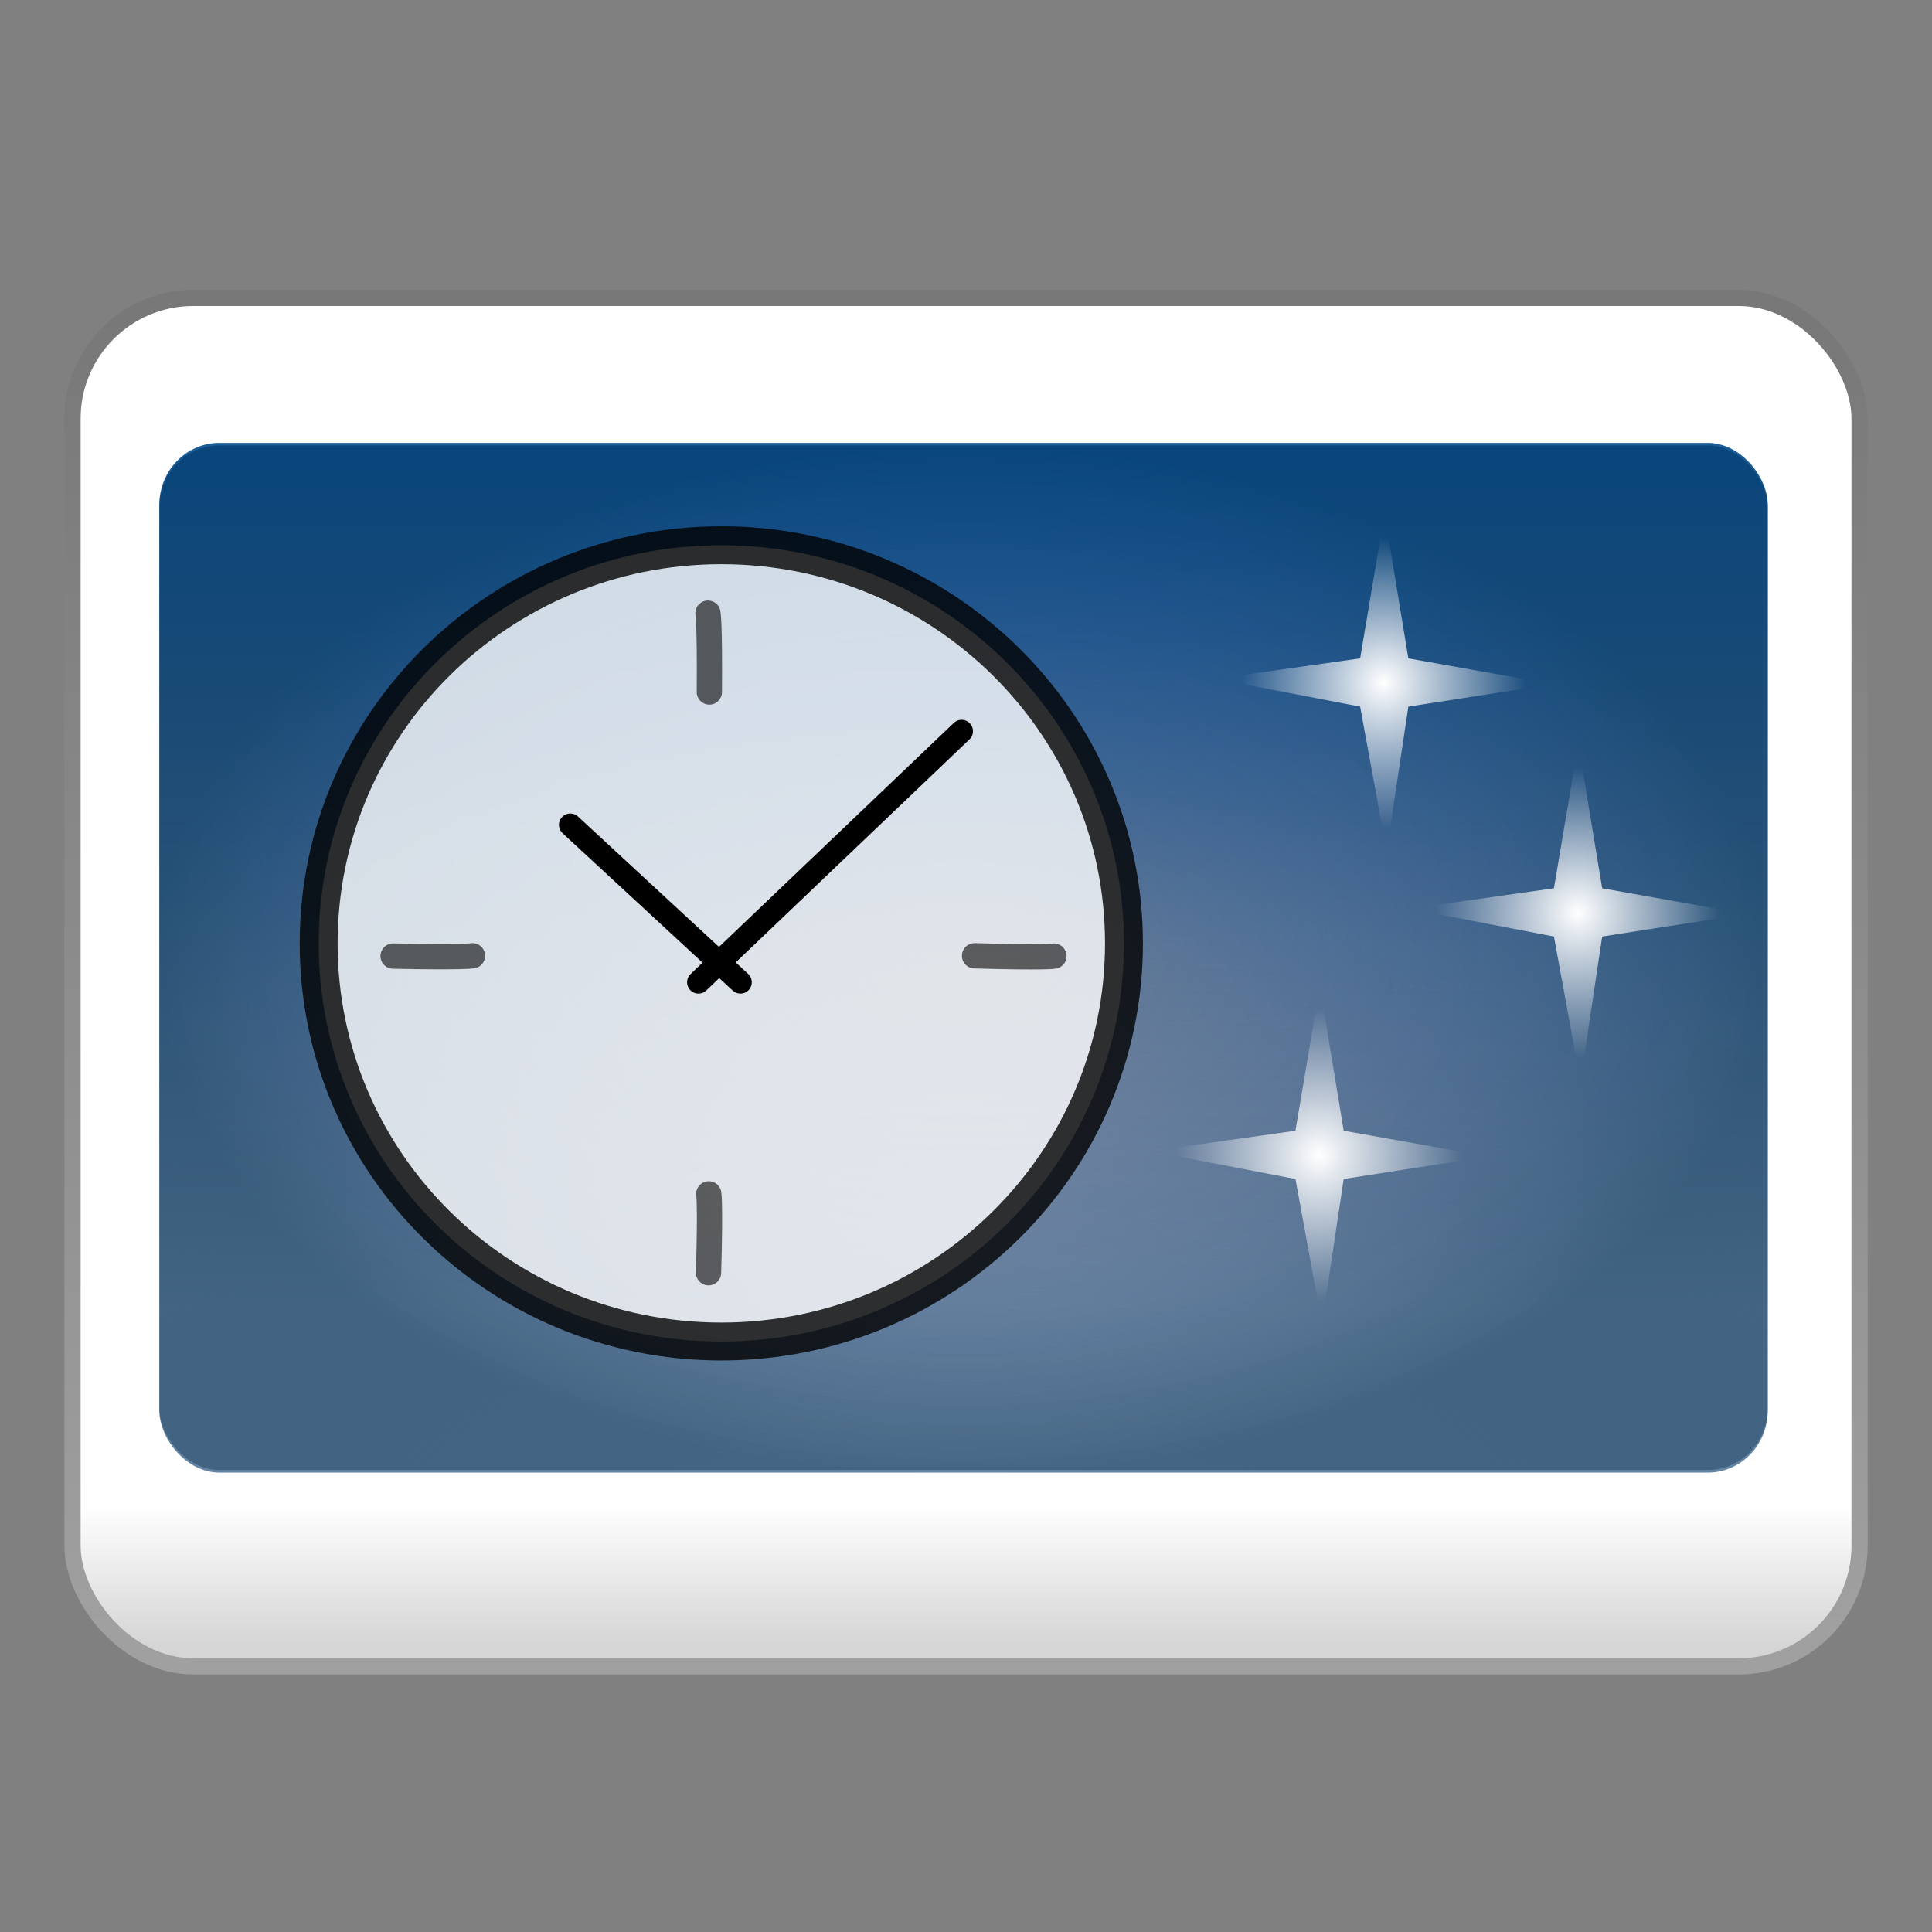 <?xml version="1.0" encoding="UTF-8" standalone="no"?>
<!-- Created with Inkscape (http://www.inkscape.org/) -->

<svg
   xmlns:dc="http://purl.org/dc/elements/1.1/"
   xmlns:cc="http://creativecommons.org/ns#"
   xmlns:rdf="http://www.w3.org/1999/02/22-rdf-syntax-ns#"
   xmlns:svg="http://www.w3.org/2000/svg"
   xmlns="http://www.w3.org/2000/svg"
   xmlns:xlink="http://www.w3.org/1999/xlink"
   xmlns:sodipodi="http://sodipodi.sourceforge.net/DTD/sodipodi-0.dtd"
   xmlns:inkscape="http://www.inkscape.org/namespaces/inkscape"
   width="24"
   height="24"
   id="svg2"
   version="1.1"
   inkscape:version="0.91 r13725"
   sodipodi:docname="screensaver.svg">
  <rect width="100%" height="100%" fill="#808080" stroke="none"/>
  <defs
     id="defs4">
    <linearGradient
       inkscape:collect="always"
       xlink:href="#linearGradient4194-6-6"
       id="linearGradient4200-7-4"
       x1="260.109"
       y1="335.698"
       x2="260.109"
       y2="37.933"
       gradientUnits="userSpaceOnUse"
       gradientTransform="matrix(0.055,0,0,0.055,-1.752,1030.341)" />
    <linearGradient
       id="linearGradient4194-6-6">
      <stop
         style="stop-color:#d5d5d5;stop-opacity:1;"
         offset="0"
         id="stop4196-7-9" />
      <stop
         id="stop4202-3-4"
         offset="0.107"
         style="stop-color:#ffffff;stop-opacity:1;" />
      <stop
         style="stop-color:#ffffff;stop-opacity:1;"
         offset="1"
         id="stop4198-6-2" />
    </linearGradient>
    <linearGradient
       gradientTransform="matrix(0.493,0,0,0.501,0.087,528.374)"
       inkscape:collect="always"
       xlink:href="#linearGradient4017-6"
       id="linearGradient4023-2"
       x1="25.08"
       y1="1038.473"
       x2="25.08"
       y2="1005.743"
       gradientUnits="userSpaceOnUse" />
    <linearGradient
       id="linearGradient4017-6">
      <stop
         style="stop-color:#a0a0a0;stop-opacity:1;"
         offset="0"
         id="stop4019-4" />
      <stop
         style="stop-color:#787878;stop-opacity:1;"
         offset="1"
         id="stop4021-1" />
    </linearGradient>
    <radialGradient
       inkscape:collect="always"
       xlink:href="#linearGradient3995-8"
       id="radialGradient3306-9"
       gradientUnits="userSpaceOnUse"
       gradientTransform="matrix(0.26,0,1.8824434e-8,0.109,29.019,-74.836)"
       cx="251.509"
       cy="938.442"
       fx="251.509"
       fy="938.442"
       r="192.448" />
    <linearGradient
       id="linearGradient3995-8">
      <stop
         style="stop-color:#ffffff;stop-opacity:1;"
         offset="0"
         id="stop3997-7-9" />
      <stop
         style="stop-color:#8d8d8d;stop-opacity:0;"
         offset="1"
         id="stop3999-11" />
    </linearGradient>
    <linearGradient
       inkscape:collect="always"
       xlink:href="#linearGradient5131"
       id="linearGradient5137"
       x1="98.711"
       y1="-8.724"
       x2="98.711"
       y2="19.641"
       gradientUnits="userSpaceOnUse" />
    <linearGradient
       inkscape:collect="always"
       id="linearGradient5131">
      <stop
         style="stop-color:#1a5c96;stop-opacity:1;"
         offset="0"
         id="stop5133" />
      <stop
         style="stop-color:#000000;stop-opacity:0.297;"
         offset="1"
         id="stop5135" />
    </linearGradient>
    <radialGradient
       inkscape:collect="always"
       xlink:href="#linearGradient4507-8"
       id="radialGradient4513-4"
       cx="94.512"
       cy="7.907"
       fx="94.512"
       fy="7.907"
       r="26.127"
       gradientTransform="matrix(1,0,0,0.665,0,2.65)"
       gradientUnits="userSpaceOnUse" />
    <linearGradient
       id="linearGradient4507-8">
      <stop
         style="stop-color:#2365da;stop-opacity:0.097;"
         offset="0"
         id="stop4509-4" />
      <stop
         style="stop-color:#003869;stop-opacity:0.606;"
         offset="1"
         id="stop4511-2-7" />
    </linearGradient>
    <radialGradient
       inkscape:collect="always"
       xlink:href="#linearGradient14414"
       id="radialGradient5052"
       gradientUnits="userSpaceOnUse"
       gradientTransform="matrix(1.178,0,0,1.207,84.05,5.922)"
       cx="24.5"
       cy="12.5"
       fx="24.5"
       fy="12.5"
       r="2.5" />
    <linearGradient
       id="linearGradient14414">
      <stop
         id="stop14422"
         style="stop-color:#ffffff;stop-opacity:1"
         offset="0" />
      <stop
         id="stop14418"
         style="stop-color:#ffffff;stop-opacity:0"
         offset="1" />
    </linearGradient>
    <radialGradient
       r="2.5"
       fy="12.5"
       fx="24.5"
       cy="12.5"
       cx="24.5"
       gradientTransform="matrix(1.178,0,0,1.207,88.069,10.687)"
       gradientUnits="userSpaceOnUse"
       id="radialGradient5069"
       xlink:href="#linearGradient14414-4"
       inkscape:collect="always" />
    <linearGradient
       id="linearGradient14414-4">
      <stop
         id="stop14422-1"
         style="stop-color:#ffffff;stop-opacity:1"
         offset="0" />
      <stop
         id="stop14418-7"
         style="stop-color:#ffffff;stop-opacity:0"
         offset="1" />
    </linearGradient>
    <radialGradient
       r="2.5"
       fy="12.5"
       fx="24.5"
       cy="12.5"
       cx="24.5"
       gradientTransform="matrix(1.178,0,0,1.207,82.709,15.713)"
       gradientUnits="userSpaceOnUse"
       id="radialGradient5163"
       xlink:href="#linearGradient14414-4-0"
       inkscape:collect="always" />
    <linearGradient
       id="linearGradient14414-4-0">
      <stop
         id="stop14422-1-2"
         style="stop-color:#ffffff;stop-opacity:1"
         offset="0" />
      <stop
         id="stop14418-7-5"
         style="stop-color:#ffffff;stop-opacity:0"
         offset="1" />
    </linearGradient>
  </defs>
  <sodipodi:namedview
     id="base"
     pagecolor="#ffffff"
     bordercolor="#00cc0a"
     borderopacity="1"
     inkscape:pageopacity="0.0"
     inkscape:pageshadow="2"
     inkscape:zoom="11.2"
     inkscape:cx="14.263834"
     inkscape:cy="9.8122837"
     inkscape:document-units="px"
     inkscape:current-layer="g4811-9"
     showgrid="false"
     inkscape:showpageshadow="false"
     objecttolerance="10000"
     gridtolerance="1"
     showguides="true"
     inkscape:guide-bbox="true"
     inkscape:window-width="1220"
     inkscape:window-height="532"
     inkscape:window-x="218"
     inkscape:window-y="291"
     inkscape:window-maximized="0">
    <sodipodi:guide
       orientation="1,0"
       position="-8.393,33.839"
       id="guide4010" />
  </sodipodi:namedview>
  <g
     inkscape:label="Layer 1"
     inkscape:groupmode="layer"
     id="layer1"
     transform="translate(0,-1028.362)">
    <rect
       style="fill:url(#linearGradient4200-7-4);fill-opacity:1;stroke:url(#linearGradient4023-2);stroke-width:0.201;stroke-linecap:butt;stroke-linejoin:miter;stroke-miterlimit:4;stroke-opacity:1;stroke-dasharray:none;stroke-dashoffset:0"
       id="rect2996"
       width="22.199"
       height="16.999"
       x="0.901"
       y="1032.063"
       rx="1.5"
       ry="1.5" />
    <g
       id="g4811-9"
       transform="matrix(0.382,0,0,0.373,-24.151,1037.431)">
      <g
         id="g2856"
         transform="matrix(1.237,0,0,1.187,64.415,-13.935)">
        <path
           style="opacity:0;fill:none;stroke:#000000;stroke-width:0.993;stroke-linecap:square;stroke-linejoin:miter;stroke-miterlimit:4;stroke-opacity:1;stroke-dasharray:none"
           id="path3336"
           d="m 4.058,19.286 40.455,0"
           inkscape:connector-curvature="0" />
        <path
           style="opacity:0;fill:#ffffff;fill-opacity:1;fill-rule:evenodd;stroke:#eeeeec;stroke-width:0.993;stroke-linecap:square;stroke-linejoin:miter;stroke-miterlimit:4;stroke-opacity:1;stroke-dasharray:none"
           id="path3338"
           d="m 4.058,20.272 40.455,0"
           inkscape:connector-curvature="0" />
      </g>
      <g
         id="g2860"
         transform="matrix(1.221,0,0,1.086,64.812,-11.4)">
        <path
           style="opacity:0;fill:none;stroke:#000000;stroke-width:1.046;stroke-linecap:square;stroke-linejoin:miter;stroke-miterlimit:4;stroke-opacity:1;stroke-dasharray:none"
           id="path3334"
           d="m 23.786,4.487 0,29.598"
           inkscape:connector-curvature="0" />
        <path
           style="opacity:0;fill:#ffffff;fill-opacity:1;fill-rule:evenodd;stroke:#eeeeec;stroke-width:1.046;stroke-linecap:square;stroke-linejoin:miter;stroke-miterlimit:4;stroke-opacity:1;stroke-dasharray:none"
           id="path3340-7"
           d="m 24.773,4.487 0,29.598"
           inkscape:connector-curvature="0" />
      </g>
      <g
         id="g4514"
         transform="matrix(1.245,0,0,1.271,64.65,-15.925)">
        <g
           transform="matrix(0.804,0,0,0.777,-51.967,13.439)"
           id="g4811">
          <g
             id="g2856-7"
             transform="matrix(1.239,0,0,1.2,64.273,-16.162)">
            <path
               style="opacity:0;fill:none;stroke:#000000;stroke-width:0.993;stroke-linecap:square;stroke-linejoin:miter;stroke-miterlimit:4;stroke-opacity:1;stroke-dasharray:none"
               id="path3336-0"
               d="m 4.058,19.286 40.455,0"
               inkscape:connector-curvature="0" />
            <path
               style="opacity:0;fill:#ffffff;fill-opacity:1;fill-rule:evenodd;stroke:#eeeeec;stroke-width:0.993;stroke-linecap:square;stroke-linejoin:miter;stroke-miterlimit:4;stroke-opacity:1;stroke-dasharray:none"
               id="path3338-0"
               d="m 4.058,20.272 40.455,0"
               inkscape:connector-curvature="0" />
          </g>
          <g
             id="g2860-7"
             transform="matrix(1.223,0,0,1.097,64.671,-13.6)">
            <path
               style="opacity:0;fill:none;stroke:#000000;stroke-width:1.046;stroke-linecap:square;stroke-linejoin:miter;stroke-miterlimit:4;stroke-opacity:1;stroke-dasharray:none"
               id="path3334-8"
               d="m 23.786,4.487 0,29.598"
               inkscape:connector-curvature="0" />
            <path
               style="opacity:0;fill:#ffffff;fill-opacity:1;fill-rule:evenodd;stroke:#eeeeec;stroke-width:1.046;stroke-linecap:square;stroke-linejoin:miter;stroke-miterlimit:4;stroke-opacity:1;stroke-dasharray:none"
               id="path3340-7-1"
               d="m 24.773,4.487 0,29.598"
               inkscape:connector-curvature="0" />
          </g>
          <g
             id="g4811-8"
             transform="matrix(1,0,0,0.997,2.4437047e-6,-1.331)">
            <rect
               ry="2.091"
               rx="1.95"
               y="-9.552"
               x="68.386"
               height="34.742"
               width="52.253"
               id="rect2996-6-4"
               style="opacity:0.5;fill:url(#radialGradient3306-9);fill-opacity:1;stroke:none" />
            <rect
               ry="2.091"
               rx="1.95"
               y="-9.552"
               x="68.386"
               height="34.742"
               width="52.253"
               id="rect2996-6-2"
               style="fill:url(#linearGradient5137);fill-opacity:1;stroke:none" />
            <rect
               ry="2.091"
               rx="1.95"
               y="-9.464"
               x="68.386"
               height="34.742"
               width="52.253"
               id="rect2996-6-5-5"
               style="fill:url(#radialGradient4513-4);fill-opacity:1;stroke:none" />
            <g
               transform="matrix(1.567,0,0,1.632,-68.767,-35.726)"
               id="g2324"
               style="stroke-width:0.807;stroke-miterlimit:4;stroke-dasharray:none">
              <path
                 d="m 112.927,17.504 -0.506,3 -3,0.424 3,0.576 0.55,3 0.45,-3 3,-0.466 -3,-0.534 -0.494,-3 z"
                 id="path18918"
                 style="fill:url(#radialGradient5052);fill-opacity:1;fill-rule:evenodd;stroke:none"
                 inkscape:connector-curvature="0" />
              <path
                 d="m 116.945,22.269 -0.506,3 -3,0.424 3,0.576 0.55,3 0.45,-3 3,-0.466 -3,-0.534 -0.494,-3 z"
                 id="path18918-8"
                 style="fill:url(#radialGradient5069);fill-opacity:1;fill-rule:evenodd;stroke:none"
                 inkscape:connector-curvature="0" />
              <g
                 id="g5139"
                 transform="translate(0.372,-0.591)">
                <path
                   style="opacity:0.8;fill:#ffffff;fill-opacity:1;stroke:#000000;stroke-width:0.786;stroke-miterlimit:4;stroke-opacity:1;stroke-dasharray:none"
                   id="path3215-4"
                   d="m 107.153,27.002 c 0,-4.558 -3.738,-8.252 -8.348,-8.252 -4.61,0 -8.348,3.695 -8.348,8.252 0,4.557 3.737,8.252 8.348,8.252 4.61,0 8.348,-3.694 8.348,-8.252 l 0,0 z"
                   inkscape:connector-curvature="0" />
                <path
                   style="opacity:0.6;fill:none;stroke:#000000;stroke-width:0.524;stroke-linecap:round;stroke-linejoin:miter;stroke-miterlimit:4;stroke-opacity:1;stroke-dasharray:none"
                   id="path2291"
                   d="m 92,27.265 c 1.461,0.031 1.646,-0.006 1.646,-0.006"
                   inkscape:connector-curvature="0" />
                <path
                   style="opacity:0.6;fill:none;stroke:#000000;stroke-width:0.524;stroke-linecap:round;stroke-linejoin:miter;stroke-miterlimit:4;stroke-opacity:1;stroke-dasharray:none"
                   id="path2296"
                   d="m 104.055,27.259 c 1.46,0.043 1.646,0.007 1.646,0.007"
                   inkscape:connector-curvature="0" />
                <path
                   style="opacity:0.6;fill:none;stroke:#000000;stroke-width:0.524;stroke-linecap:round;stroke-linejoin:miter;stroke-miterlimit:4;stroke-opacity:1;stroke-dasharray:none"
                   id="path2306"
                   d="m 98.54,33.828 c 0.042,-1.45 0.005,-1.634 0.005,-1.634"
                   inkscape:connector-curvature="0" />
                <path
                   style="opacity:0.6;fill:none;stroke:#000000;stroke-width:0.524;stroke-linecap:round;stroke-linejoin:miter;stroke-miterlimit:4;stroke-opacity:1;stroke-dasharray:none"
                   id="path2308"
                   d="m 98.557,21.792 c 0.011,-1.45 -0.029,-1.634 -0.029,-1.634"
                   inkscape:connector-curvature="0" />
                <path
                   style="fill:none;stroke:#000000;stroke-width:0.471;stroke-linecap:round;stroke-linejoin:miter;stroke-miterlimit:4;stroke-opacity:1;stroke-dasharray:none"
                   id="path2312"
                   d="m 98.331,27.807 5.456,-5.203"
                   inkscape:connector-curvature="0" />
                <path
                   style="fill:none;stroke:#000000;stroke-width:0.471;stroke-linecap:round;stroke-linejoin:miter;stroke-miterlimit:4;stroke-opacity:1;stroke-dasharray:none"
                   id="path2314"
                   d="M 99.201,27.807 95.674,24.546"
                   inkscape:connector-curvature="0" />
              </g>
              <path
                 d="m 111.586,27.294 -0.506,3 -3,0.424 3,0.576 0.55,3 0.45,-3 3,-0.466 -3,-0.534 -0.494,-3 z"
                 id="path18918-8-5"
                 style="fill:url(#radialGradient5163);fill-opacity:1;fill-rule:evenodd;stroke:none"
                 inkscape:connector-curvature="0" />
            </g>
          </g>
        </g>
      </g>
    </g>
  </g>
</svg>
